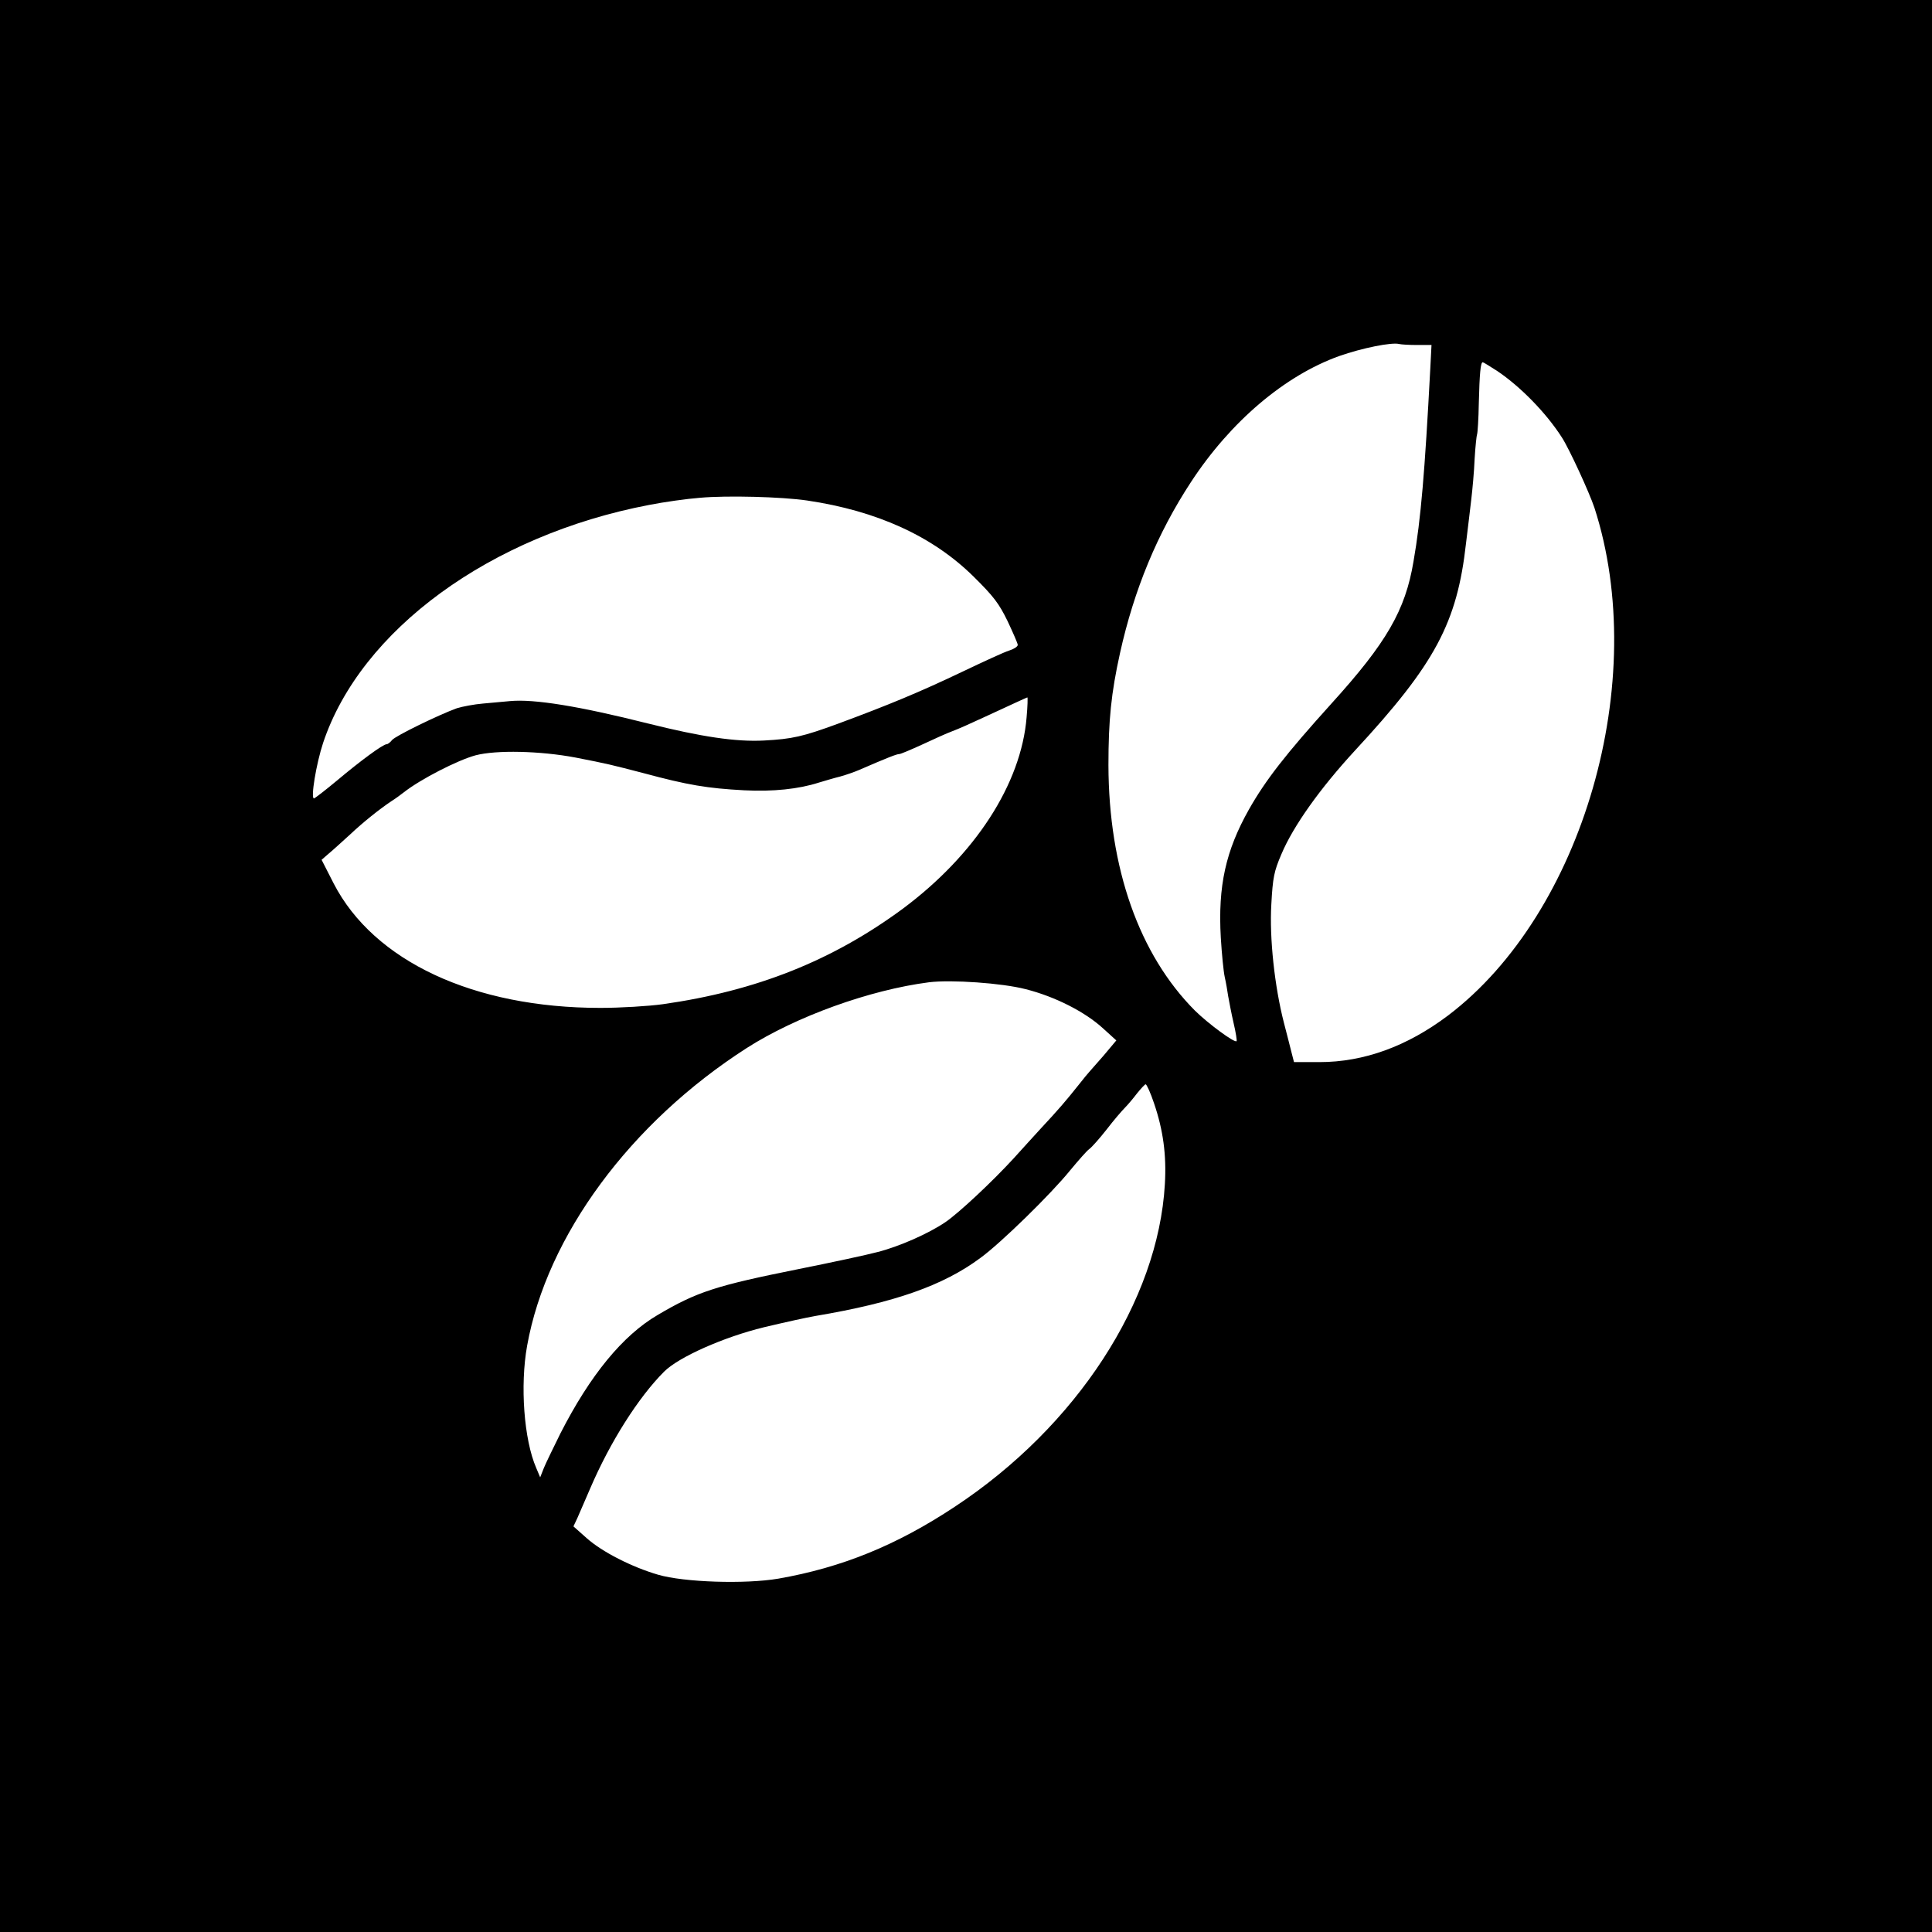 <?xml version="1.0" standalone="no"?>
<!DOCTYPE svg PUBLIC "-//W3C//DTD SVG 20010904//EN"
 "http://www.w3.org/TR/2001/REC-SVG-20010904/DTD/svg10.dtd">
<svg version="1.0" xmlns="http://www.w3.org/2000/svg"
 width="784pt" height="784pt" viewBox="0 0 784 784"
 preserveAspectRatio="xMidYMid meet">
<g transform="translate(0,784) scale(0.1,-0.1)"
fill="#000000" stroke="none">
<path d="M0 3920 l0 -3920 3920 0 3920 0 0 3920 0 3920 -3920 0 -3920 0 0
-3920z m5751 2520 l58 0 -5 -97 c-22 -416 -38 -610 -68 -781 -33 -199 -110
-331 -333 -577 -186 -206 -267 -310 -335 -430 -94 -167 -126 -310 -114 -520 4
-66 11 -138 16 -160 5 -22 11 -57 14 -78 4 -22 13 -70 22 -109 9 -38 14 -71
12 -73 -8 -8 -114 70 -169 124 -226 227 -350 577 -351 996 0 183 11 292 47
455 57 257 151 485 288 694 161 246 381 432 601 511 94 33 214 57 244 49 8 -2
40 -4 73 -4z m324 -105 c94 -63 199 -170 263 -270 30 -46 112 -225 132 -285
227 -700 -45 -1645 -594 -2061 -166 -125 -341 -189 -522 -189 l-103 0 -11 43
c-6 23 -19 76 -30 117 -38 148 -59 344 -51 480 6 110 11 134 41 204 48 114
157 267 299 421 325 351 414 518 450 840 7 55 16 134 21 175 5 41 12 117 14
168 3 51 8 96 10 100 2 4 6 61 7 127 3 118 7 165 16 165 3 0 28 -16 58 -35z
m-2800 -526 c284 -42 510 -145 676 -309 81 -80 103 -109 138 -181 22 -47 41
-90 41 -96 0 -7 -16 -17 -35 -23 -20 -6 -104 -45 -188 -85 -174 -83 -299 -135
-507 -212 -142 -52 -185 -62 -300 -68 -114 -6 -254 15 -470 69 -282 71 -463
100 -560 91 -25 -2 -74 -7 -110 -10 -36 -3 -83 -12 -106 -19 -72 -26 -249
-112 -263 -129 -7 -9 -17 -17 -22 -17 -15 0 -107 -68 -201 -147 -48 -40 -91
-73 -94 -73 -14 0 9 140 37 225 153 459 679 843 1323 966 61 12 154 25 206 29
110 10 333 4 435 -11z m891 -879 c-22 -272 -210 -560 -503 -778 -285 -210
-593 -333 -973 -387 -58 -8 -172 -15 -254 -15 -513 0 -919 189 -1082 505 l-49
96 30 26 c17 14 55 49 86 77 52 49 118 102 169 136 13 8 35 24 49 35 66 52
217 130 291 150 84 22 262 18 405 -9 133 -26 144 -29 275 -63 182 -49 260 -62
410 -70 117 -6 221 5 302 31 24 7 63 19 88 25 25 7 59 19 75 26 120 52 154 65
164 65 6 0 48 18 94 39 45 21 100 46 122 54 22 8 78 33 125 55 47 21 105 49
130 60 25 12 47 21 49 22 2 0 1 -36 -3 -80z m-4 -1104 c119 -30 241 -92 314
-159 l54 -49 -52 -62 c-29 -33 -55 -63 -58 -66 -3 -3 -23 -27 -45 -55 -46 -58
-80 -98 -151 -174 -28 -31 -78 -85 -110 -121 -89 -97 -223 -222 -277 -259 -67
-46 -189 -100 -277 -122 -41 -11 -185 -42 -320 -69 -334 -67 -412 -92 -571
-186 -142 -83 -274 -244 -395 -481 -28 -57 -59 -120 -67 -140 l-15 -38 -16 38
c-50 115 -66 335 -37 496 80 446 419 905 891 1208 200 128 499 236 740 267 90
11 296 -3 392 -28z m521 -463 c37 -108 51 -210 44 -328 -27 -474 -358 -983
-852 -1309 -237 -157 -459 -247 -716 -292 -134 -23 -384 -15 -489 16 -106 31
-226 92 -289 148 l-54 48 16 34 c8 19 32 73 52 120 81 189 196 370 300 474 59
59 241 140 405 180 80 19 174 40 210 46 320 54 517 123 668 235 84 61 288 261
364 355 34 41 69 81 78 87 10 7 42 43 71 80 29 38 63 77 74 88 11 11 33 37 49
58 16 20 32 37 35 37 4 0 20 -35 34 -77z"/>
</g>
</svg>
